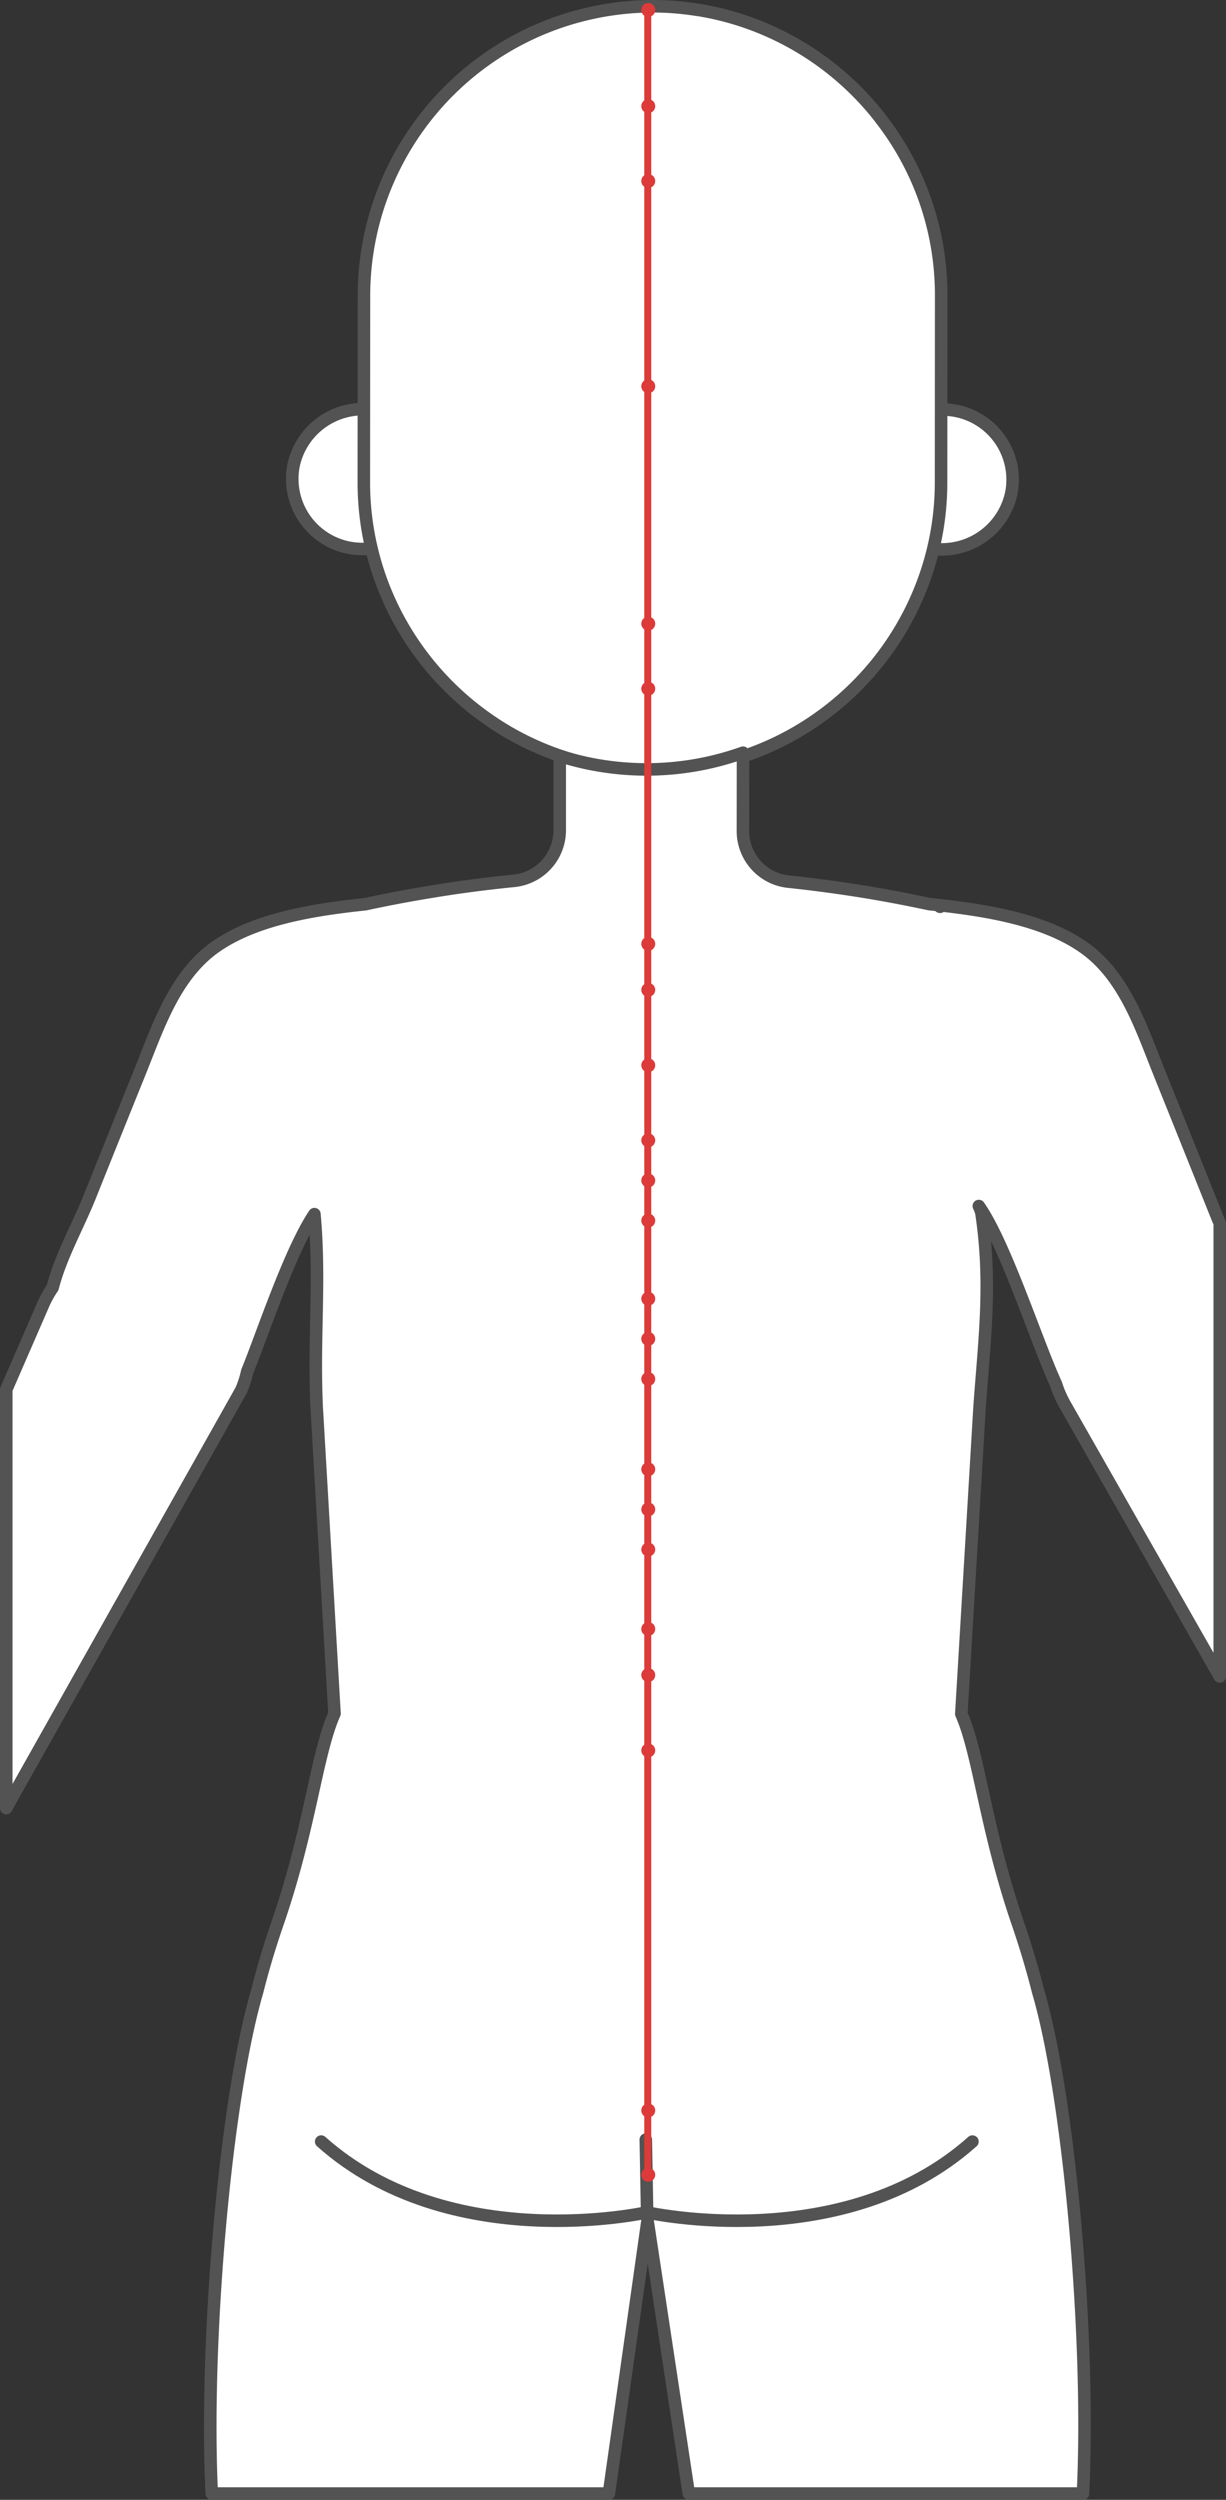 <svg id="Governor_Vessel_GV-1" data-name="Governor Vessel, GV-1" xmlns="http://www.w3.org/2000/svg" xmlns:xlink="http://www.w3.org/1999/xlink" width="250.655" height="510.9" viewBox="0 0 250.655 510.9">
  <rect x="0" y="0" width="250.655" height="510.9" fill="#333333" stroke="none"/>
  <defs>
    <clipPath id="clip-path">
      <rect id="사각형_2257" data-name="사각형 2257" width="250.655" height="510.9" fill="none"/>
    </clipPath>
  </defs>
  <g id="그룹_855" data-name="그룹 855" clip-path="url(#clip-path)">
    <path id="패스_1283" data-name="패스 1283" d="M192.753,83.7,74.4,83.618a14.518,14.518,0,0,0-14.4,11.606A14.331,14.331,0,0,0,74.03,112.205l118.355.078a14.517,14.517,0,0,0,14.4-11.606A14.331,14.331,0,0,0,192.753,83.7" fill="#fff"/>
    <path id="패스_1284" data-name="패스 1284" d="M192.753,83.7,74.4,83.618a14.518,14.518,0,0,0-14.4,11.606A14.331,14.331,0,0,0,74.03,112.205l118.355.078a14.517,14.517,0,0,0,14.4-11.606A14.331,14.331,0,0,0,192.753,83.7Z" fill="none" stroke="#535353" stroke-linecap="round" stroke-linejoin="round" stroke-width="2.561"/>
    <path id="패스_1285" data-name="패스 1285" d="M192.423,60.327l-.025,38.3a57.99,57.99,0,0,1-1.623,13.651A59.288,59.288,0,0,1,167.7,146.513a58.653,58.653,0,0,1-68.674-.046,59.565,59.565,0,0,1-19.016-22.808v-.016A57.744,57.744,0,0,1,75.986,112.2a57.014,57.014,0,0,1-1.1-5.933,59.185,59.185,0,0,1-.5-7.72l.025-38.3A59.183,59.183,0,0,1,133.454,1.28a57.107,57.107,0,0,1,8.606.654l.7.1c.379.047.743.111,1.107.19.237.032.475.08.712.127,1.17.223,2.325.492,3.464.778a59.217,59.217,0,0,1,27.089,15.521,56.937,56.937,0,0,1,4.995,5.7c.016.015.016.015.016.031a58.534,58.534,0,0,1,12.284,35.951" fill="#fff"/>
    <path id="패스_1286" data-name="패스 1286" d="M192.423,60.327l-.025,38.3a57.99,57.99,0,0,1-1.623,13.651A59.288,59.288,0,0,1,167.7,146.513a58.653,58.653,0,0,1-68.674-.046,59.565,59.565,0,0,1-19.016-22.808v-.016A57.744,57.744,0,0,1,75.986,112.2a57.014,57.014,0,0,1-1.1-5.933,59.185,59.185,0,0,1-.5-7.72l.025-38.3A59.183,59.183,0,0,1,133.454,1.28a57.107,57.107,0,0,1,8.606.654l.7.1c.379.047.743.111,1.107.19.237.032.475.08.712.127,1.17.223,2.325.492,3.464.778a59.217,59.217,0,0,1,27.089,15.521,56.937,56.937,0,0,1,4.995,5.7c.016.015.016.015.016.031A58.534,58.534,0,0,1,192.423,60.327Z" fill="none" stroke="#535353" stroke-linecap="round" stroke-linejoin="round" stroke-width="2.561"/>
    <path id="패스_1287" data-name="패스 1287" d="M200.312,246.77l-.192-.288a8.4,8.4,0,0,1,.512,1.327c2.19,14.4.623,25.978-.352,39.614l-3.741,62.859c3.677,8.329,4.908,23.6,11.7,43.228,1.47,4.348,2.845,8.872,4.028,13.6.208.7.432,1.455.624,2.238,5.834,21.87,10.055,68.79,8.52,100.267H140.826l-8.44-55.808-7.9,55.808H43.293c-1.5-31.477,2.782-78.493,8.665-100.363.192-.8.415-1.534.624-2.254,1.182-4.732,2.557-9.256,4.044-13.588,6.81-19.632,8.057-34.883,11.766-43.212l-3.661-62.875c-.608-14.419.783-25.642-.448-39.182-5.1,7.609-10.823,25.115-13.732,32.133a20.6,20.6,0,0,1-1.231,3.836L1.872,368.427c-.192.367-.4.735-.592,1.1V283.987l7.5-17.234a21.1,21.1,0,0,1,1.983-3.6c1.646-6.363,5-12.2,7.513-18.384q5.179-12.926,10.391-25.819c3.613-8.984,7.05-19.551,15.347-25.4,8.138-5.739,20.079-7.626,30.614-8.745h.049q6.594-1.438,13.908-2.622,7.84-1.295,16.466-2.158a10.4,10.4,0,0,0,9.384-10.327V154.5c.815.256,1.631.495,2.462.719a58.547,58.547,0,0,0,35.01-1.391v.768l-.016,15.251a10.4,10.4,0,0,0,9.336,10.343c5.34.56,10.455,1.263,15.331,2.046,4.7.768,9.177,1.631,13.429,2.542,10.775,1.119,23.244,2.958,31.637,8.9,8.3,5.851,11.718,16.418,15.331,25.418q5.852,14.556,11.686,29.128c.24.591.48,1.183.736,1.774v92.626l-31.67-55.6a21.433,21.433,0,0,1-1.79-4.109c-.288-.623-.559-1.294-.879-2-3.949-9.32-9.8-26.953-14.724-34.147" fill="#fff"/>
    <path id="패스_1288" data-name="패스 1288" d="M200.312,246.77l-.192-.288a8.4,8.4,0,0,1,.512,1.327c2.19,14.4.623,25.978-.352,39.614l-3.741,62.859c3.677,8.329,4.908,23.6,11.7,43.228,1.47,4.348,2.845,8.872,4.028,13.6.208.7.432,1.455.624,2.238,5.834,21.87,10.055,68.79,8.52,100.267H140.826l-8.44-55.808-7.9,55.808H43.293c-1.5-31.477,2.782-78.493,8.665-100.363.192-.8.415-1.534.624-2.254,1.182-4.732,2.557-9.256,4.044-13.588,6.81-19.632,8.057-34.883,11.766-43.212l-3.661-62.875c-.608-14.419.783-25.642-.448-39.182-5.1,7.609-10.823,25.115-13.732,32.133a20.6,20.6,0,0,1-1.231,3.836L1.872,368.427c-.192.367-.4.735-.592,1.1V283.987l7.5-17.234a21.1,21.1,0,0,1,1.983-3.6c1.646-6.363,5-12.2,7.513-18.384q5.179-12.926,10.391-25.819c3.613-8.984,7.05-19.551,15.347-25.4,8.138-5.739,20.079-7.626,30.614-8.745h.049q6.594-1.438,13.908-2.622,7.84-1.295,16.466-2.158a10.4,10.4,0,0,0,9.384-10.327V154.5c.815.256,1.631.495,2.462.719a58.547,58.547,0,0,0,35.01-1.391v.768l-.016,15.251a10.4,10.4,0,0,0,9.336,10.343c5.34.56,10.455,1.263,15.331,2.046,4.7.768,9.177,1.631,13.429,2.542,10.775,1.119,23.244,2.958,31.637,8.9,8.3,5.851,11.718,16.418,15.331,25.418q5.852,14.556,11.686,29.128c.24.591.48,1.183.736,1.774v92.626l-31.67-55.6a21.433,21.433,0,0,1-1.79-4.109c-.288-.623-.559-1.294-.879-2C211.087,271.6,205.236,253.964,200.312,246.77Z" fill="none" stroke="#535353" stroke-linecap="round" stroke-linejoin="round" stroke-width="2.561"/>
    <path id="패스_1289" data-name="패스 1289" d="M192.168,185.318h0l.042.009-.042-.009" fill="#ffe4dd"/>
    <path id="패스_1290" data-name="패스 1290" d="M192.168,185.318h0l.042.009Z" fill="none" stroke="#535353" stroke-linecap="round" stroke-linejoin="round" stroke-width="2.561"/>
    <path id="패스_1291" data-name="패스 1291" d="M132.178,452.163s-40.21,9.016-66.514-14.482" fill="#fff"/>
    <path id="패스_1292" data-name="패스 1292" d="M132.178,452.163s-40.21,9.016-66.514-14.482" fill="none" stroke="#535353" stroke-linecap="round" stroke-linejoin="round" stroke-width="2.561"/>
    <path id="패스_1293" data-name="패스 1293" d="M132.032,437.28l.269,14.883s40.21,9.016,66.514-14.482" fill="#fff"/>
    <path id="패스_1294" data-name="패스 1294" d="M132.032,437.28l.269,14.883s40.21,9.016,66.514-14.482" fill="none" stroke="#535353" stroke-linecap="round" stroke-linejoin="round" stroke-width="2.561"/>
    <line id="선_159" data-name="선 159" y2="442.793" transform="translate(132.433 1.674)" fill="none" stroke="#dd3a3a" stroke-linecap="round" stroke-linejoin="round" stroke-width="1.423"/>
    <path id="패스_1295" data-name="패스 1295" d="M133.958,2.042A1.422,1.422,0,1,1,132.535.619a1.423,1.423,0,0,1,1.423,1.423" fill="#dd3a3a"/>
    <path id="패스_1296" data-name="패스 1296" d="M133.958,21.7a1.422,1.422,0,1,1-1.423-1.423,1.423,1.423,0,0,1,1.423,1.423" fill="#dd3a3a"/>
    <path id="패스_1297" data-name="패스 1297" d="M133.958,37a1.422,1.422,0,1,1-1.423-1.423A1.423,1.423,0,0,1,133.958,37" fill="#dd3a3a"/>
    <path id="패스_1298" data-name="패스 1298" d="M133.958,78.942a1.422,1.422,0,1,1-1.423-1.423,1.423,1.423,0,0,1,1.423,1.423" fill="#dd3a3a"/>
    <path id="패스_1299" data-name="패스 1299" d="M133.958,127.462a1.422,1.422,0,1,1-1.423-1.423,1.423,1.423,0,0,1,1.423,1.423" fill="#dd3a3a"/>
    <path id="패스_1300" data-name="패스 1300" d="M133.958,140.757a1.422,1.422,0,1,1-1.423-1.423,1.423,1.423,0,0,1,1.423,1.423" fill="#dd3a3a"/>
    <path id="패스_1301" data-name="패스 1301" d="M133.958,192.9a1.422,1.422,0,1,1-1.423-1.423,1.423,1.423,0,0,1,1.423,1.423" fill="#dd3a3a"/>
    <path id="패스_1302" data-name="패스 1302" d="M133.958,202.312a1.422,1.422,0,1,1-1.423-1.423,1.423,1.423,0,0,1,1.423,1.423" fill="#dd3a3a"/>
    <path id="패스_1303" data-name="패스 1303" d="M133.958,217.71a1.422,1.422,0,1,1-1.423-1.423,1.423,1.423,0,0,1,1.423,1.423" fill="#dd3a3a"/>
    <path id="패스_1304" data-name="패스 1304" d="M133.958,332.928a1.422,1.422,0,1,1-1.423-1.423,1.423,1.423,0,0,1,1.423,1.423" fill="#dd3a3a"/>
    <path id="패스_1305" data-name="패스 1305" d="M133.958,342.341a1.422,1.422,0,1,1-1.423-1.423,1.423,1.423,0,0,1,1.423,1.423" fill="#dd3a3a"/>
    <path id="패스_1306" data-name="패스 1306" d="M133.958,357.738a1.422,1.422,0,1,1-1.423-1.423,1.423,1.423,0,0,1,1.423,1.423" fill="#dd3a3a"/>
    <path id="패스_1307" data-name="패스 1307" d="M133.958,444.468a1.422,1.422,0,1,1-1.423-1.423,1.423,1.423,0,0,1,1.423,1.423" fill="#dd3a3a"/>
    <path id="패스_1308" data-name="패스 1308" d="M133.958,431.327a1.422,1.422,0,1,1-1.423-1.423,1.423,1.423,0,0,1,1.423,1.423" fill="#dd3a3a"/>
    <path id="패스_1309" data-name="패스 1309" d="M133.958,233.058a1.422,1.422,0,1,1-1.423-1.423,1.423,1.423,0,0,1,1.423,1.423" fill="#dd3a3a"/>
    <path id="패스_1310" data-name="패스 1310" d="M133.958,241.258a1.422,1.422,0,1,1-1.423-1.423,1.423,1.423,0,0,1,1.423,1.423" fill="#dd3a3a"/>
    <path id="패스_1311" data-name="패스 1311" d="M133.958,249.458a1.422,1.422,0,1,1-1.423-1.423,1.423,1.423,0,0,1,1.423,1.423" fill="#dd3a3a"/>
    <path id="패스_1312" data-name="패스 1312" d="M133.958,265.437a1.422,1.422,0,1,1-1.423-1.423,1.423,1.423,0,0,1,1.423,1.423" fill="#dd3a3a"/>
    <path id="패스_1313" data-name="패스 1313" d="M133.958,273.637a1.422,1.422,0,1,1-1.423-1.423,1.423,1.423,0,0,1,1.423,1.423" fill="#dd3a3a"/>
    <path id="패스_1314" data-name="패스 1314" d="M133.958,281.837a1.422,1.422,0,1,1-1.423-1.423,1.423,1.423,0,0,1,1.423,1.423" fill="#dd3a3a"/>
    <path id="패스_1315" data-name="패스 1315" d="M133.958,300.286a1.422,1.422,0,1,1-1.423-1.422,1.423,1.423,0,0,1,1.423,1.422" fill="#dd3a3a"/>
    <path id="패스_1316" data-name="패스 1316" d="M133.958,308.486a1.422,1.422,0,1,1-1.423-1.423,1.423,1.423,0,0,1,1.423,1.423" fill="#dd3a3a"/>
    <path id="패스_1317" data-name="패스 1317" d="M133.958,316.686a1.422,1.422,0,1,1-1.423-1.423,1.423,1.423,0,0,1,1.423,1.423" fill="#dd3a3a"/>
  </g>
</svg>
